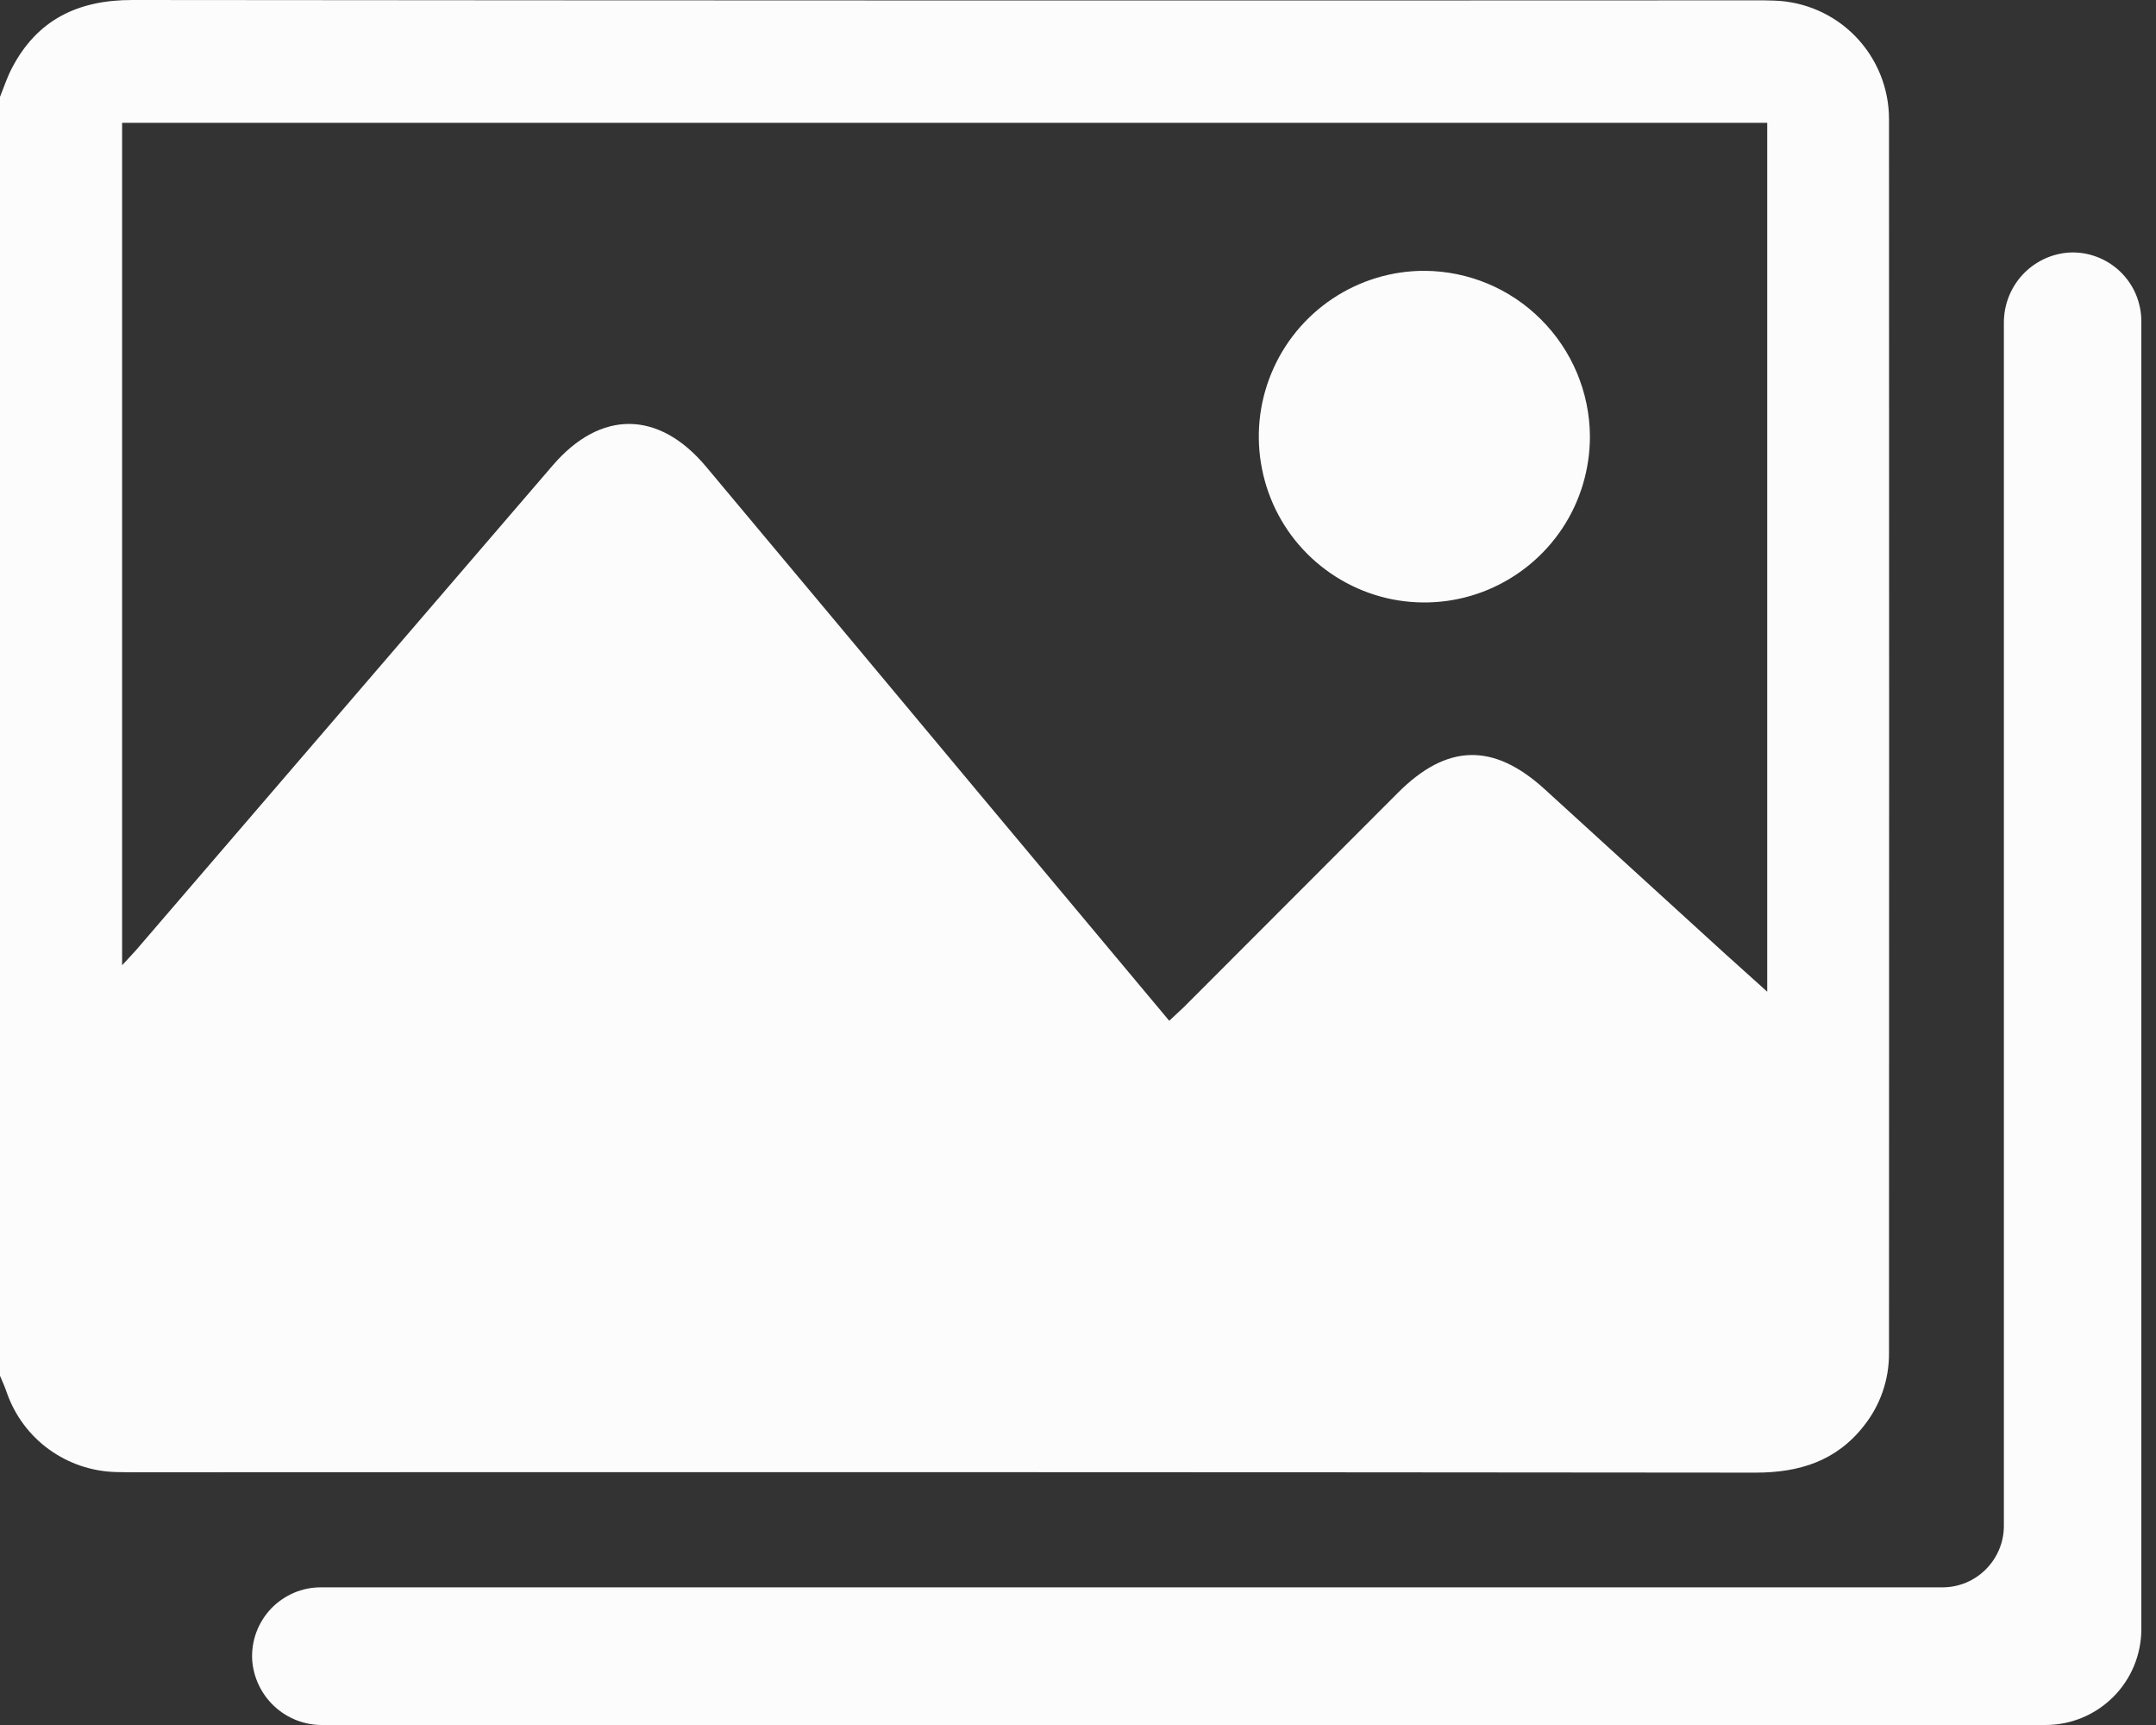 <svg width="25" height="20" viewBox="0 0 25 20" fill="none" xmlns="http://www.w3.org/2000/svg">
<rect x="0" y="0" width="25" height="20" fill="#333333" stroke="none"/>
<path d="M0 15.951V1.123C0.045 1.012 0.083 0.895 0.137 0.792C0.431 0.226 0.907 -0.001 1.536 9.36732e-07C7.811 0.006 14.086 0.007 20.36 0.004C20.431 0.004 20.503 0.004 20.573 0.007C20.929 0.018 21.268 0.167 21.516 0.423C21.765 0.68 21.904 1.023 21.904 1.38C21.906 6.151 21.906 10.922 21.904 15.693C21.905 15.995 21.804 16.289 21.617 16.526C21.298 16.938 20.867 17.074 20.358 17.074C14.091 17.068 7.823 17.067 1.556 17.07C1.485 17.07 1.414 17.069 1.343 17.067C1.064 17.06 0.793 16.968 0.566 16.803C0.34 16.639 0.17 16.408 0.078 16.144C0.056 16.078 0.027 16.015 0 15.951ZM13.558 11.835C13.627 11.77 13.679 11.723 13.729 11.675C14.556 10.847 15.383 10.019 16.21 9.191C16.778 8.622 17.317 8.609 17.91 9.149C18.61 9.788 19.312 10.427 20.014 11.068C20.164 11.204 20.317 11.339 20.492 11.498V1.424H1.416V11.191C1.488 11.113 1.535 11.064 1.581 11.012C3.19 9.139 4.8 7.267 6.41 5.395C6.965 4.75 7.638 4.756 8.186 5.409C9.249 6.678 10.31 7.948 11.371 9.22L13.558 11.835Z" fill="#FCFCFC"/>
<path d="M18.436 5.055C18.437 5.436 18.326 5.809 18.116 6.126C17.905 6.443 17.606 6.69 17.255 6.837C16.904 6.984 16.518 7.022 16.145 6.949C15.772 6.875 15.43 6.692 15.16 6.423C14.891 6.155 14.708 5.812 14.634 5.438C14.559 5.065 14.597 4.678 14.743 4.326C14.888 3.975 15.135 3.674 15.451 3.463C15.767 3.252 16.139 3.139 16.519 3.14C17.026 3.143 17.511 3.345 17.869 3.704C18.228 4.062 18.432 4.548 18.436 5.055Z" fill="#FCFCFC"/>
<path d="M23.719 20H3.743C3.535 20.003 3.334 19.925 3.182 19.784C3.03 19.643 2.937 19.448 2.924 19.241C2.919 19.133 2.935 19.025 2.973 18.923C3.011 18.822 3.069 18.729 3.143 18.651C3.218 18.573 3.307 18.511 3.407 18.468C3.506 18.425 3.613 18.404 3.721 18.404H22.524C22.713 18.404 22.894 18.329 23.027 18.195C23.161 18.061 23.236 17.88 23.236 17.691V3.748C23.234 3.54 23.311 3.339 23.452 3.186C23.593 3.034 23.787 2.941 23.994 2.928C24.102 2.922 24.21 2.939 24.311 2.977C24.413 3.015 24.505 3.073 24.583 3.147C24.661 3.222 24.724 3.312 24.766 3.411C24.808 3.511 24.83 3.618 24.83 3.726V18.887C24.83 19.183 24.713 19.466 24.505 19.674C24.296 19.883 24.014 20 23.719 20Z" fill="#FCFCFC"/>
</svg>
